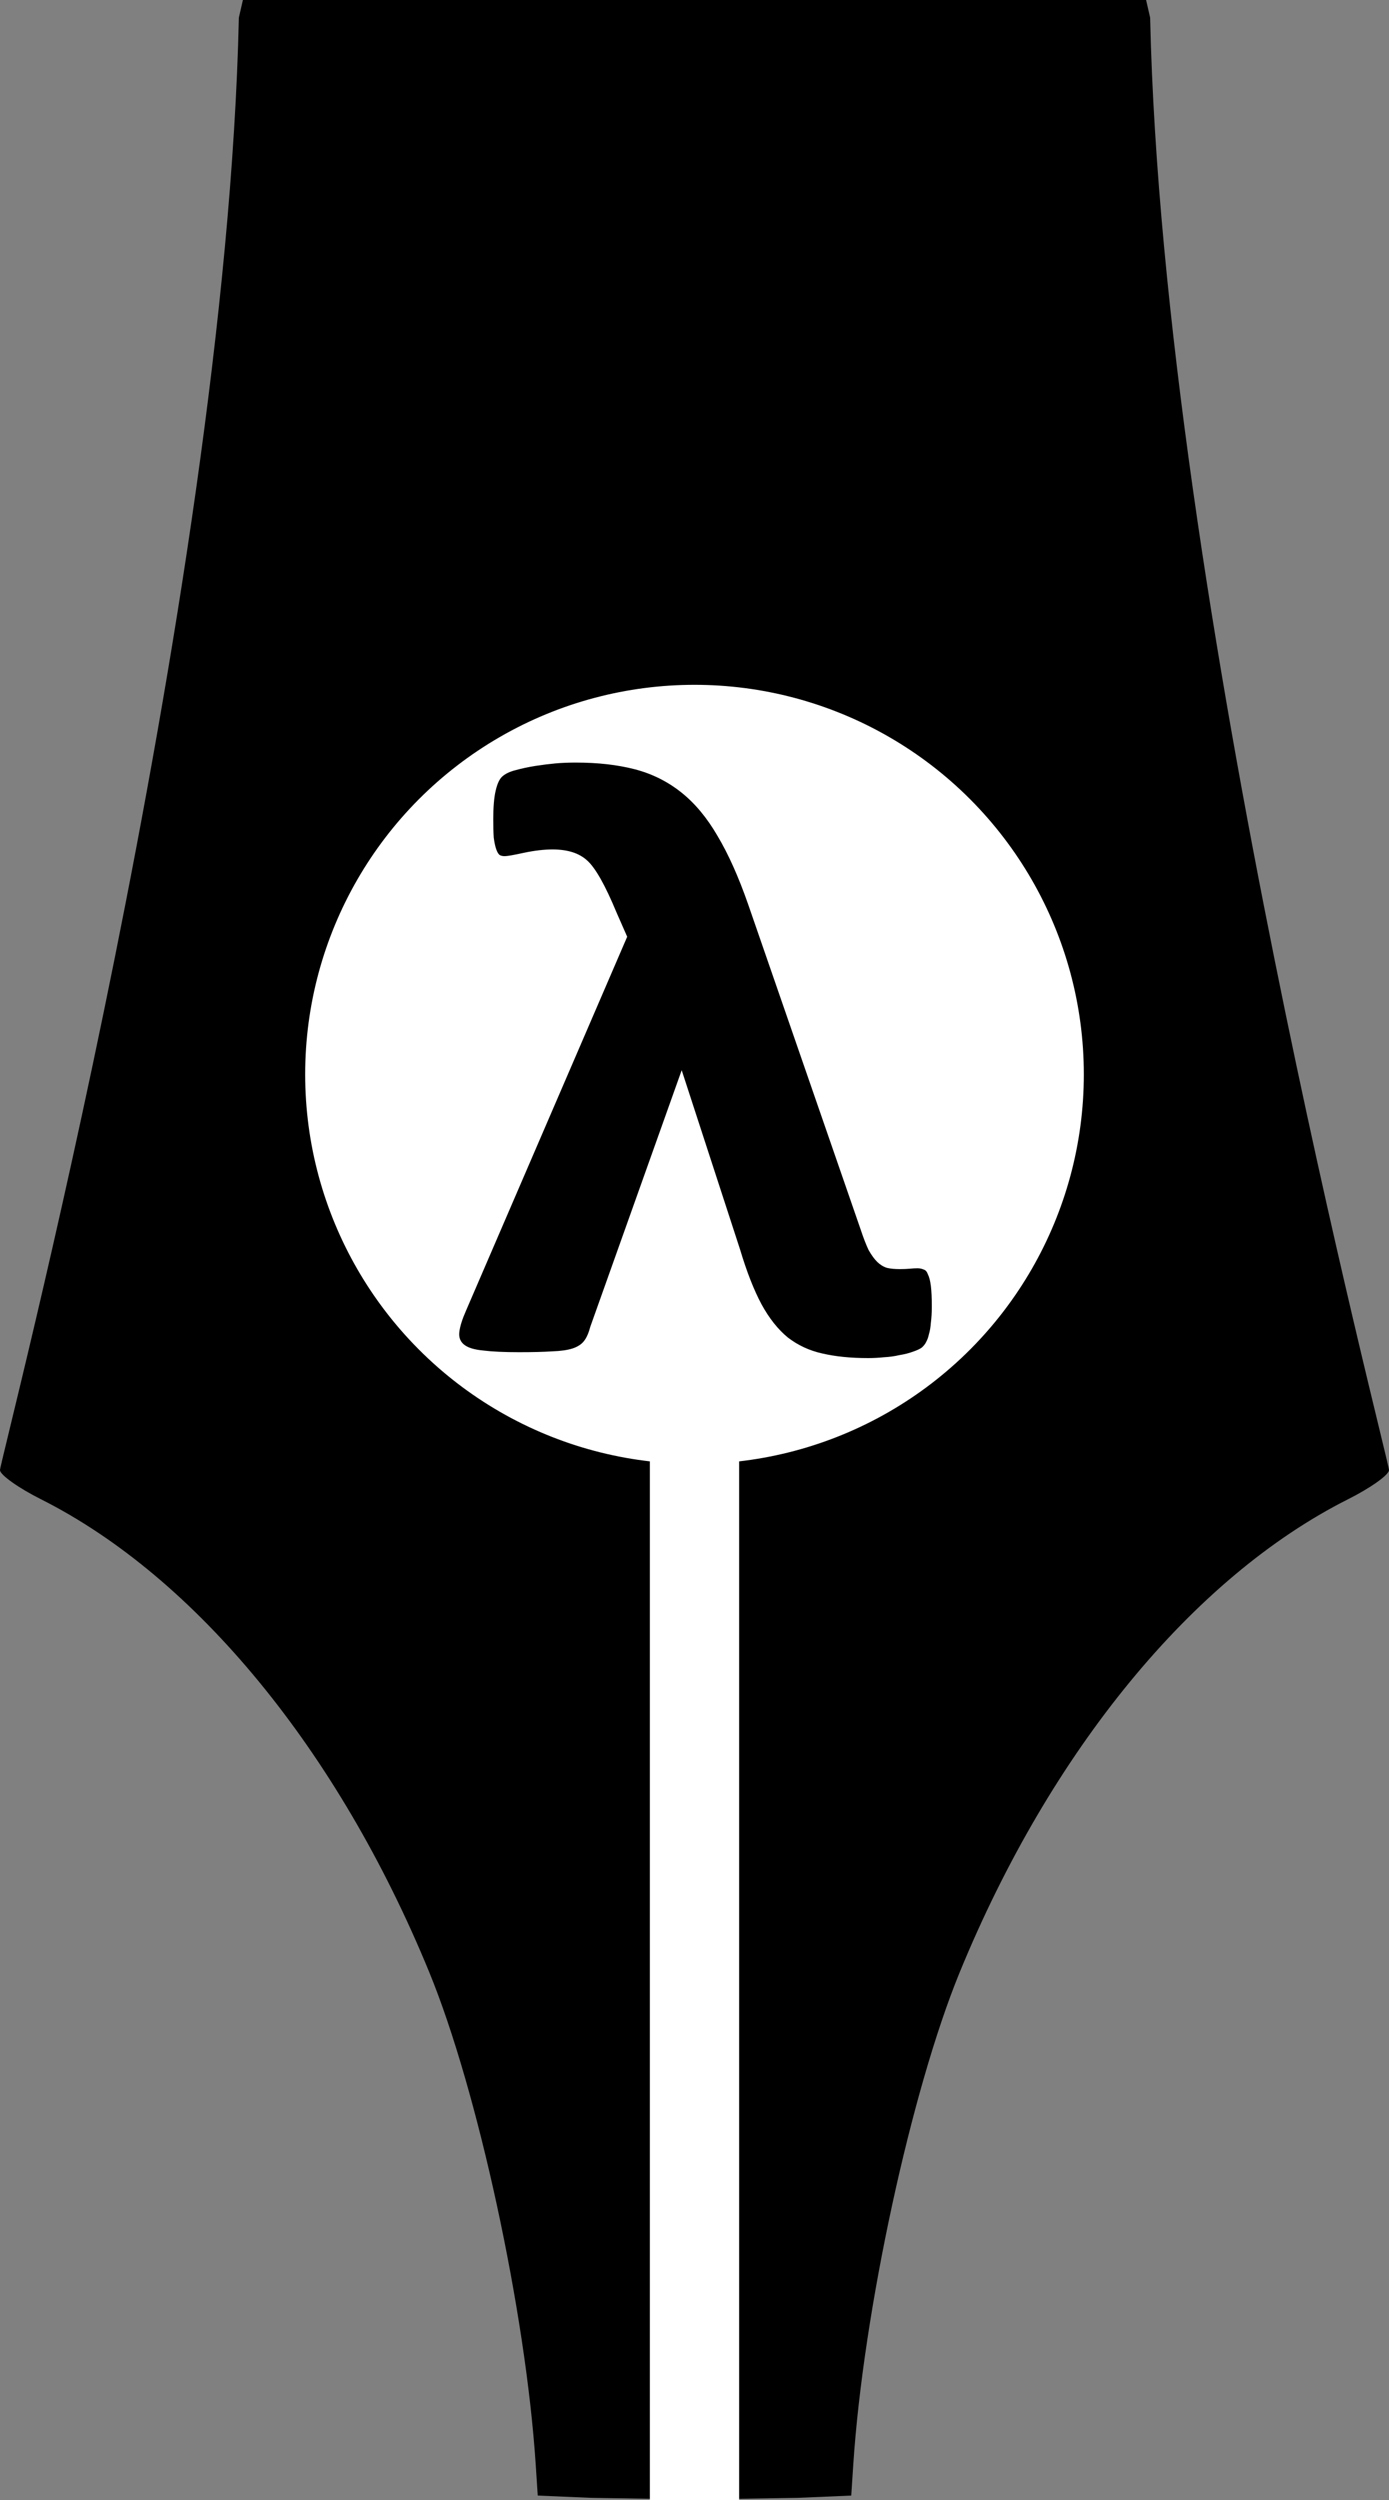 <?xml version="1.0" encoding="UTF-8" standalone="no"?>
<!-- Created with Inkscape (http://www.inkscape.org/) -->

<svg
   xmlns:dc="http://purl.org/dc/elements/1.1/"
   xmlns:cc="http://creativecommons.org/ns#"
   xmlns:rdf="http://www.w3.org/1999/02/22-rdf-syntax-ns#"
   xmlns:svg="http://www.w3.org/2000/svg"
   xmlns="http://www.w3.org/2000/svg"
   xmlns:sodipodi="http://sodipodi.sourceforge.net/DTD/sodipodi-0.dtd"
   xmlns:inkscape="http://www.inkscape.org/namespaces/inkscape"
   width="79.399mm"
   height="142.831mm"
   viewBox="0 0 281.334 506.094"
   id="svg2"
   version="1.1"
   inkscape:version="0.91 r13725"
   sodipodi:docname="logo.svg">
  <rect x="0" y="0" width="281.334" height="506.094" fill="#808080" stroke="none"/>
  <defs
     id="defs4" />
  <sodipodi:namedview
     id="base"
     pagecolor="#ffffff"
     bordercolor="#666666"
     borderopacity="1.0"
     inkscape:pageopacity="0"
     inkscape:pageshadow="2"
     inkscape:zoom="1.979899"
     inkscape:cx="240.85385"
     inkscape:cy="192.09006"
     inkscape:document-units="px"
     inkscape:current-layer="layer1"
     showgrid="false"
     fit-margin-top="0"
     fit-margin-left="0"
     fit-margin-right="0"
     fit-margin-bottom="0"
     inkscape:window-width="1360"
     inkscape:window-height="710"
     inkscape:window-x="0"
     inkscape:window-y="25"
     inkscape:window-maximized="1" />
  <g
     inkscape:groupmode="layer"
     id="layer2"
     inkscape:label="Layer 2"
     transform="translate(-30.57,-10.131)" />
  <g
     inkscape:label="Layer 1"
     inkscape:groupmode="layer"
     id="layer1"
     transform="translate(-30.57,-353.832)"
     style="display:inline">
    <g
       id="g4372">
      <flowRoot
         transform="translate(-202.857,249.415)"
         style="font-style:normal;font-weight:normal;font-size:40px;line-height:125%;font-family:sans-serif;letter-spacing:0px;word-spacing:0px;fill:#000000;fill-opacity:1;stroke:none;stroke-width:1px;stroke-linecap:butt;stroke-linejoin:miter;stroke-opacity:1"
         id="flowRoot3416"
         xml:space="preserve"><flowRegion
           id="flowRegion3418"><rect
             y="281.519"
             x="315.714"
             height="107.143"
             width="138.571"
             id="rect3420" /></flowRegion><flowPara
           id="flowPara3422" /></flowRoot>      <flowRoot
         transform="translate(-202.857,-94.286)"
         style="font-style:normal;font-weight:normal;font-size:40px;line-height:125%;font-family:sans-serif;letter-spacing:0px;word-spacing:0px;fill:#000000;fill-opacity:1;stroke:none;stroke-width:1px;stroke-linecap:butt;stroke-linejoin:miter;stroke-opacity:1"
         id="flowRoot3430"
         xml:space="preserve"><flowRegion
           id="flowRegion3432"><rect
             y="278.336"
             x="330.32"
             height="124.249"
             width="169.706"
             id="rect3434" /></flowRegion><flowPara
           id="flowPara3436" /></flowRoot>      <path
         sodipodi:nodetypes="cccsssscccc"
         inkscape:connector-curvature="0"
         id="path3350"
         d="m 164.628,353.832 98.077,0 0.818,3.569 c 2.624,118.077 48.381,291.969 48.381,294.017 0,0.953 -3.716,3.601 -8.258,5.883 -31.408,15.78 -60.279,50.916 -78.691,95.768 -9.839,23.97 -19.528,68.736 -21.553,99.586 l -0.416,6.344 -10.804,0.463 -27.947,0.463 c 0.839,-172.714 1.007,-337.397 0.394,-506.094 z"
         style="fill:#000000" />
      <path
         sodipodi:nodetypes="cccsssscccc"
         inkscape:connector-curvature="0"
         id="path3350-5"
         d="m 177.845,353.832 -98.077,0 -0.818,3.569 c -2.624,118.077 -48.381,291.969 -48.381,294.017 0,0.953 3.716,3.601 8.258,5.883 31.408,15.78 60.279,50.916 78.691,95.768 9.839,23.97 19.528,68.736 21.553,99.586 l 0.416,6.344 10.804,0.463 27.947,0.463 c -0.839,-172.714 -1.007,-337.397 -0.394,-506.094 z"
         style="display:inline;fill:#000000" />
      <circle
         r="77.143"
         cy="571.315"
         cx="171.237"
         id="path3459"
         style="fill:#ffffff;stroke:#ffffff;stroke-width:3.429;stroke-miterlimit:4;stroke-dasharray:none" />
      <g
         id="flowRoot3444"
         style="font-style:normal;font-variant:normal;font-weight:bold;font-stretch:normal;font-size:112.461px;line-height:125%;font-family:Calibri;-inkscape-font-specification:'Calibri Bold';letter-spacing:0px;word-spacing:0px;fill:#000000;fill-opacity:1;stroke:none;stroke-width:1px;stroke-linecap:butt;stroke-linejoin:miter;stroke-opacity:1"
         transform="matrix(1.764,0,0,1.547,-471.991,-445.422)">
        <path
           id="path3516"
           d="m 391.89,687.599 q 0,1.208 -0.11,2.142 -0.055,0.879 -0.22,1.483 -0.11,0.604 -0.329,1.043 -0.165,0.384 -0.494,0.714 -0.329,0.275 -1.043,0.549 -0.659,0.275 -1.538,0.439 -0.824,0.22 -1.757,0.275 -0.934,0.11 -1.812,0.11 -3.02,0 -5.272,-0.604 -2.196,-0.549 -3.954,-2.087 -1.702,-1.592 -3.02,-4.338 -1.318,-2.801 -2.471,-7.194 l -6.699,-23.448 -10.488,33.552 q -0.275,1.208 -0.714,1.867 -0.439,0.659 -1.318,0.988 -0.879,0.329 -2.361,0.384 -1.428,0.11 -3.789,0.11 -2.581,0 -4.118,-0.22 -1.538,-0.165 -2.196,-0.769 -0.659,-0.604 -0.549,-1.647 0.11,-1.098 0.769,-2.801 l 18.506,-48.927 -1.208,-3.13 q -1.977,-5.436 -3.405,-6.864 -1.373,-1.428 -3.954,-1.428 -1.483,0 -3.295,0.439 -1.757,0.439 -2.197,0.439 -0.384,0 -0.604,-0.165 -0.22,-0.22 -0.384,-0.769 -0.165,-0.549 -0.275,-1.483 -0.055,-0.934 -0.055,-2.416 0,-2.416 0.275,-3.734 0.275,-1.373 0.769,-1.867 0.549,-0.549 1.538,-0.824 1.043,-0.329 2.251,-0.549 1.263,-0.22 2.306,-0.329 1.098,-0.11 2.306,-0.11 3.844,0 6.809,0.879 2.965,0.879 5.327,3.02 2.361,2.142 4.173,5.711 1.867,3.569 3.514,8.951 l 12.904,42.502 q 0.494,1.702 0.934,2.746 0.494,0.988 0.988,1.538 0.494,0.549 1.098,0.769 0.604,0.165 1.483,0.165 0.659,0 1.153,-0.055 0.494,-0.055 0.879,-0.055 0.384,0 0.714,0.165 0.329,0.11 0.494,0.659 0.22,0.494 0.329,1.483 0.11,0.988 0.11,2.691 z m -54.638,-47.06 0,0 z"
           inkscape:connector-curvature="0" />
      </g>
      <rect
         y="627.553"
         x="163.006"
         height="240.057"
         width="16.462"
         id="rect4265"
         style="fill:#ffffff;stroke:#ffffff;stroke-width:1.62;stroke-miterlimit:4;stroke-dasharray:none" />
    </g>
  </g>
</svg>
